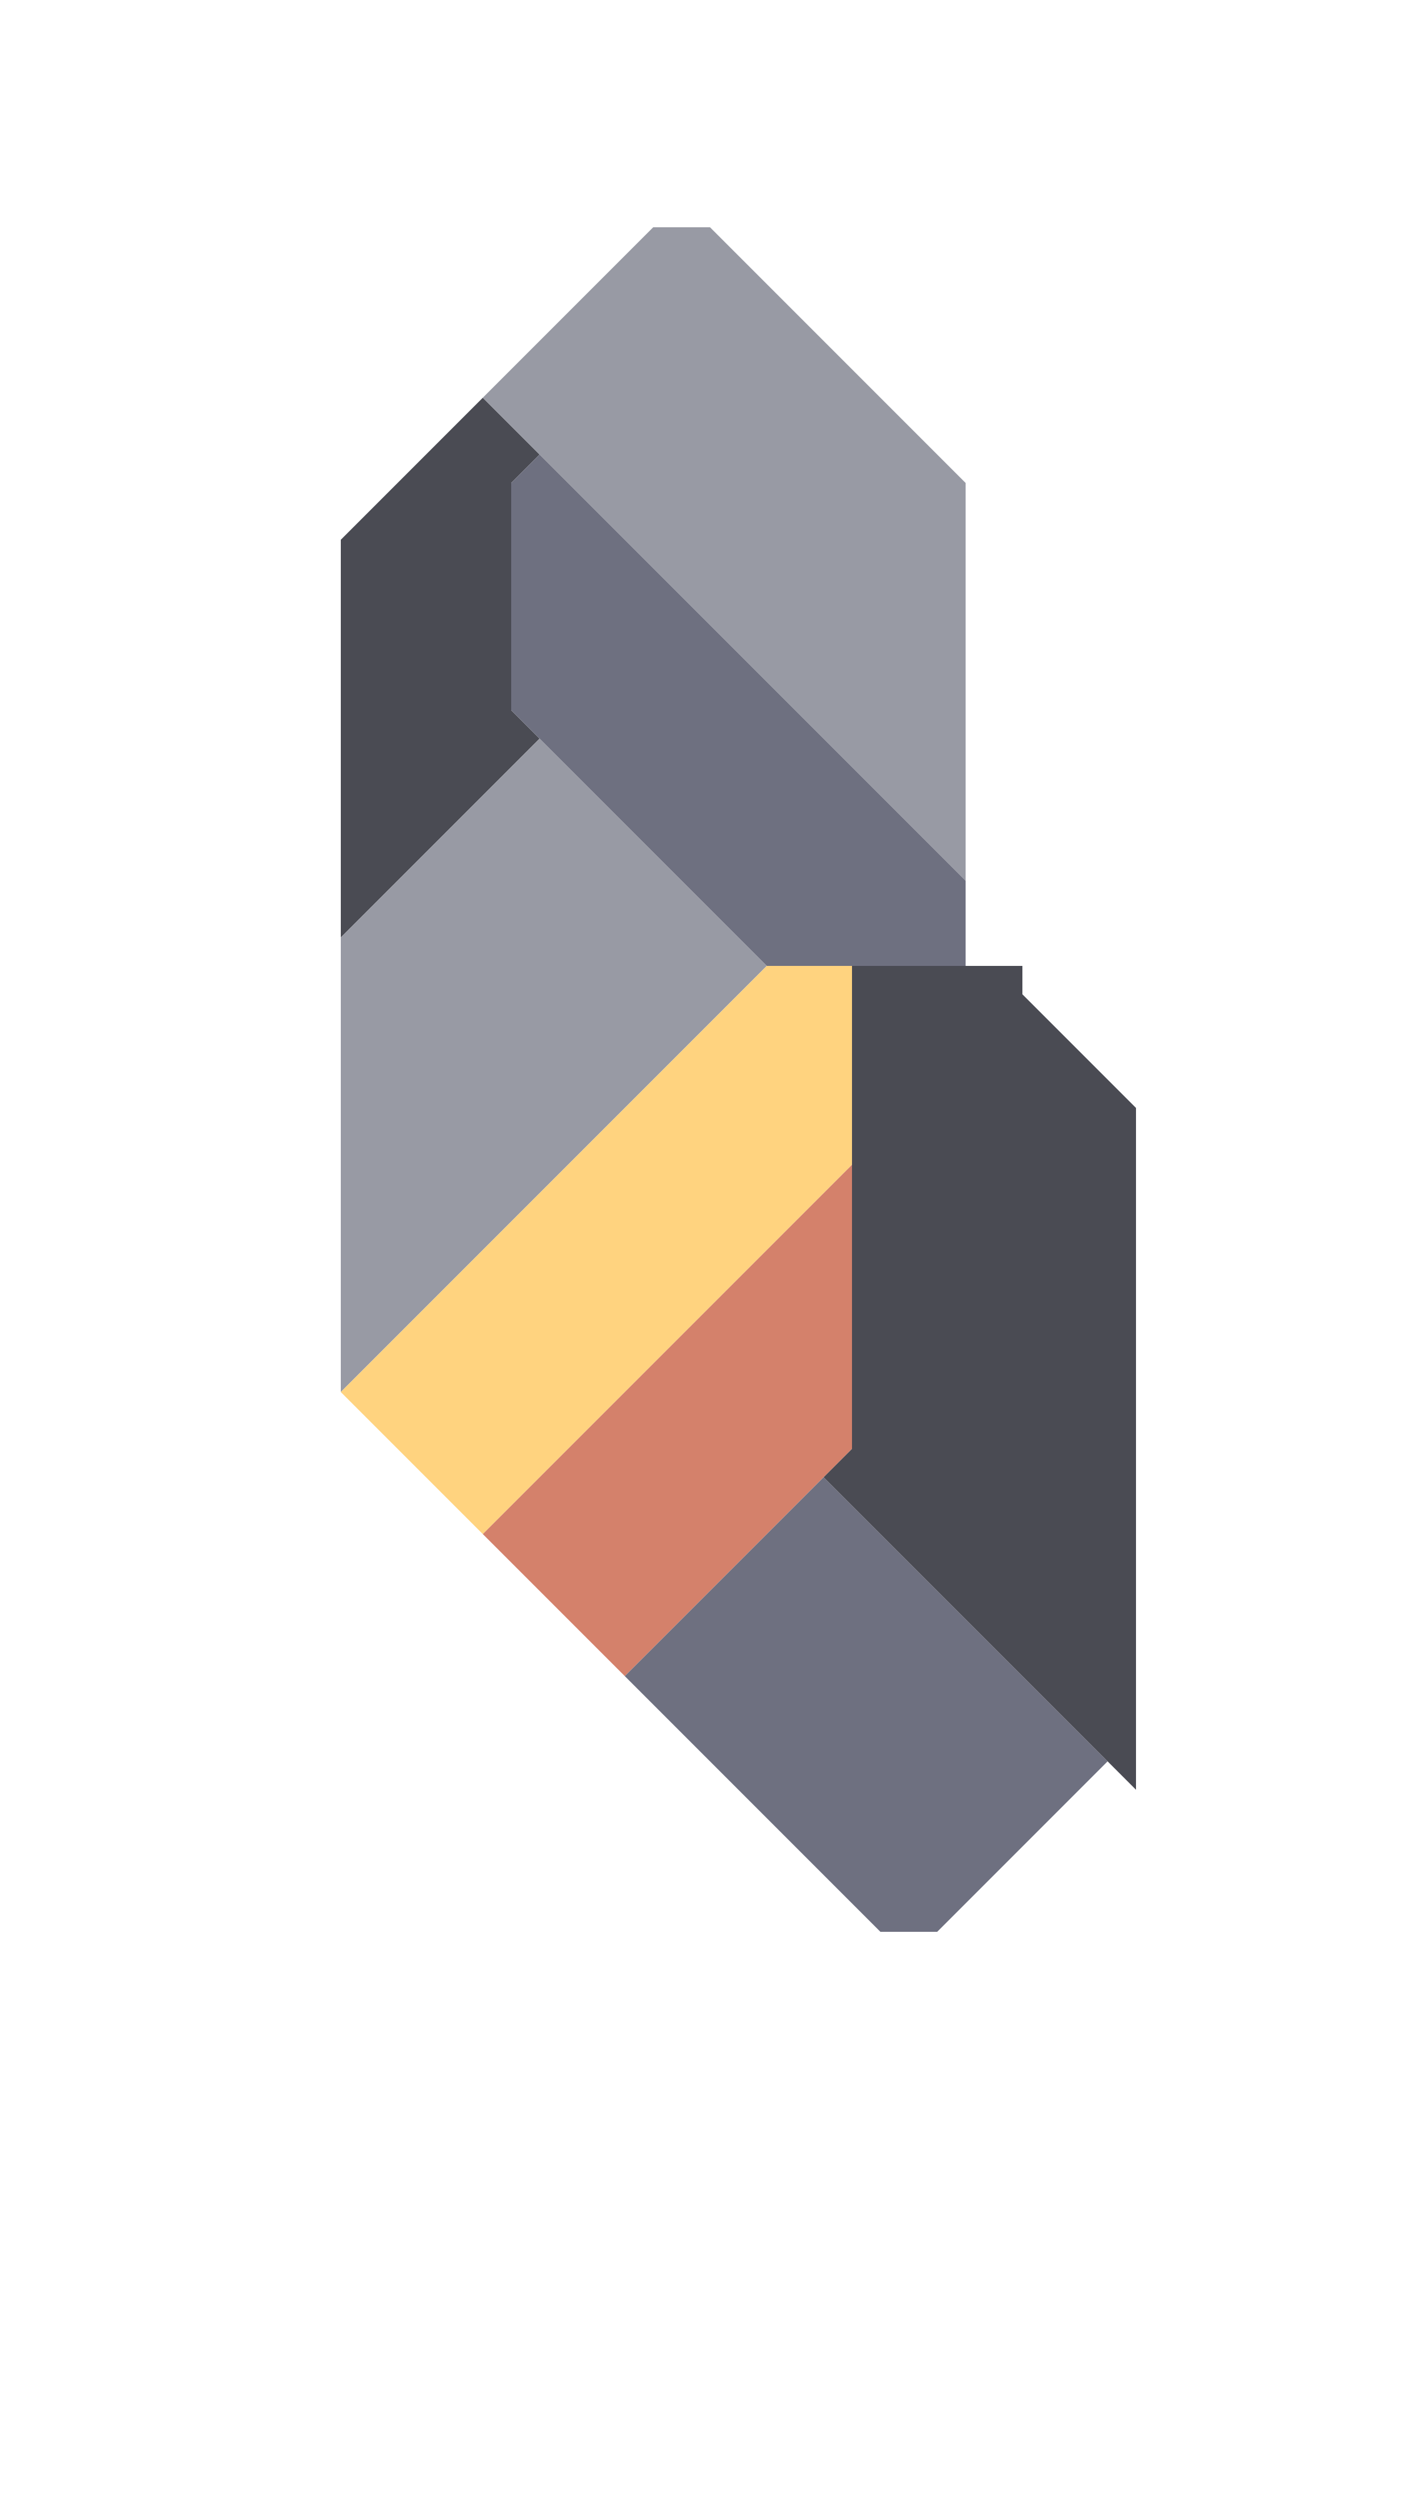 <svg xmlns="http://www.w3.org/2000/svg" width="25" height="44" style="fill-opacity:1;color-rendering:auto;color-interpolation:auto;text-rendering:auto;stroke:#000;stroke-linecap:square;stroke-miterlimit:10;shape-rendering:auto;stroke-opacity:1;fill:#000;stroke-dasharray:none;font-weight:400;stroke-width:1;font-family:&quot;Dialog&quot;;font-style:normal;stroke-linejoin:miter;font-size:12px;stroke-dashoffset:0;image-rendering:auto">
    <g style="stroke-linecap:round;fill:#4a4b53;stroke:#4a4b53">
        <path stroke="none" d="M6 16.5v-7L8.5 7l1 1-.5.5v4l.5.5Z" style="stroke:none"/>
    </g>
    <g stroke="none" style="stroke-linecap:round;fill:#989aa4;stroke:#989aa4">
        <path d="M6 24.5v-8L9.5 13l4 4Z" style="stroke:none"/>
        <path d="m6 24.5 7.5-7.5H15v3.5L8.5 27Z" style="fill:#ffd37f;stroke:none"/>
        <path d="m8.5 7 3-3h1L17 8.5v7Z" style="stroke:none"/>
        <path d="M17 15.5V17h-3.5L9 12.5v-4l.5-.5Z" style="fill:#6e7080;stroke:none"/>
        <path d="m8.5 27 6.5-6.5v5l-4 4Z" style="fill:#d4816b;stroke:none"/>
        <path d="m11 29.5 3.5-3.5 5 5-3 3h-1Z" style="fill:#6e7080;stroke:none"/>
        <path d="m14.5 26 .5-.5V17h3v.5l2 2v12Z" style="fill:#4a4b53;stroke:none"/>
    </g>
</svg>
